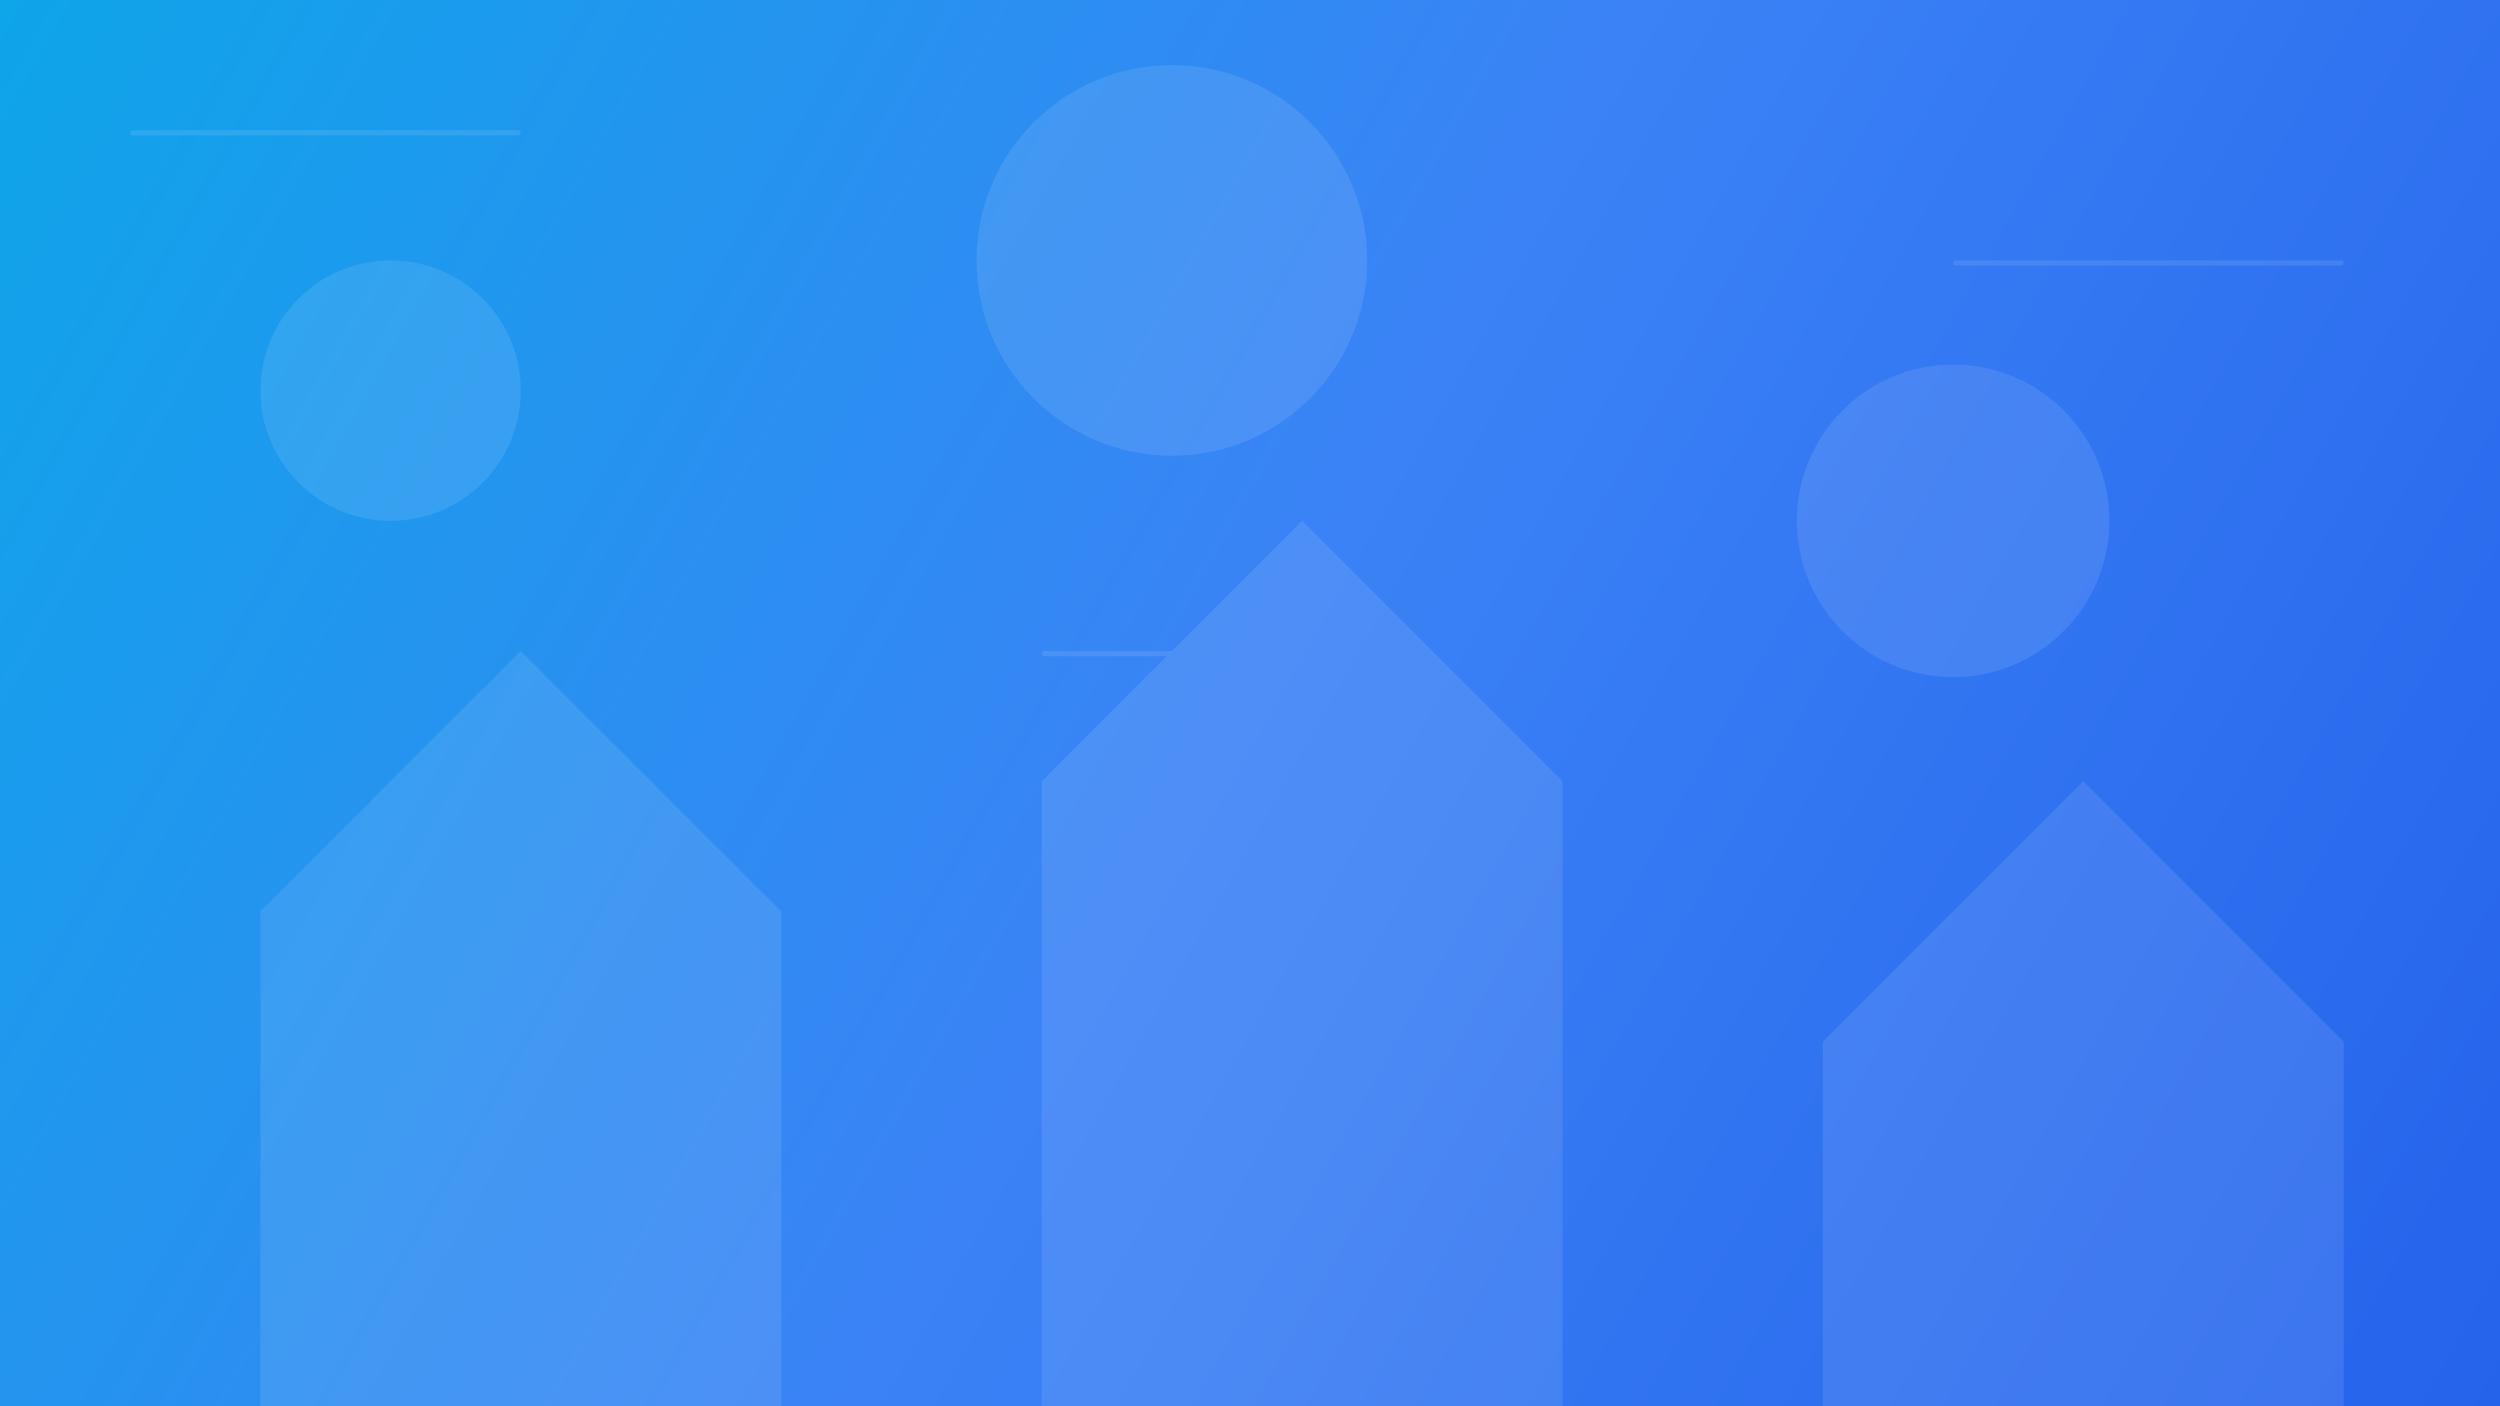 <?xml version="1.0" encoding="UTF-8"?>
<svg width="1920" height="1080" viewBox="0 0 1920 1080" fill="none" xmlns="http://www.w3.org/2000/svg">
  <rect x="0" y="0" width="1920" height="1080" fill="#333333" stroke="none"/>
  <!-- Gradiente de fondo -->
  <rect width="1920" height="1080" fill="url(#backgroundGradient)"/>
  
  <!-- Patrón de formas -->
  <g opacity="0.1">
    <!-- Edificios y formas geométricas -->
    <path d="M200 1080V700L400 500L600 700V1080H200Z" fill="white"/>
    <path d="M800 1080V600L1000 400L1200 600V1080H800Z" fill="white"/>
    <path d="M1400 1080V800L1600 600L1800 800V1080H1400Z" fill="white"/>
    
    <!-- Círculos decorativos -->
    <circle cx="300" cy="300" r="100" fill="white"/>
    <circle cx="900" cy="200" r="150" fill="white"/>
    <circle cx="1500" cy="400" r="120" fill="white"/>
    
    <!-- Líneas decorativas -->
    <rect x="100" y="100" width="300" height="4" rx="2" fill="white"/>
    <rect x="1500" y="200" width="300" height="4" rx="2" fill="white"/>
    <rect x="800" y="500" width="300" height="4" rx="2" fill="white"/>
  </g>
  
  <!-- Definición del gradiente -->
  <defs>
    <linearGradient id="backgroundGradient" x1="0" y1="0" x2="1920" y2="1080" gradientUnits="userSpaceOnUse">
      <stop offset="0%" style="stop-color:#0EA5E9"/>
      <stop offset="50%" style="stop-color:#3B82F6"/>
      <stop offset="100%" style="stop-color:#2563EB"/>
    </linearGradient>
  </defs>
</svg> 